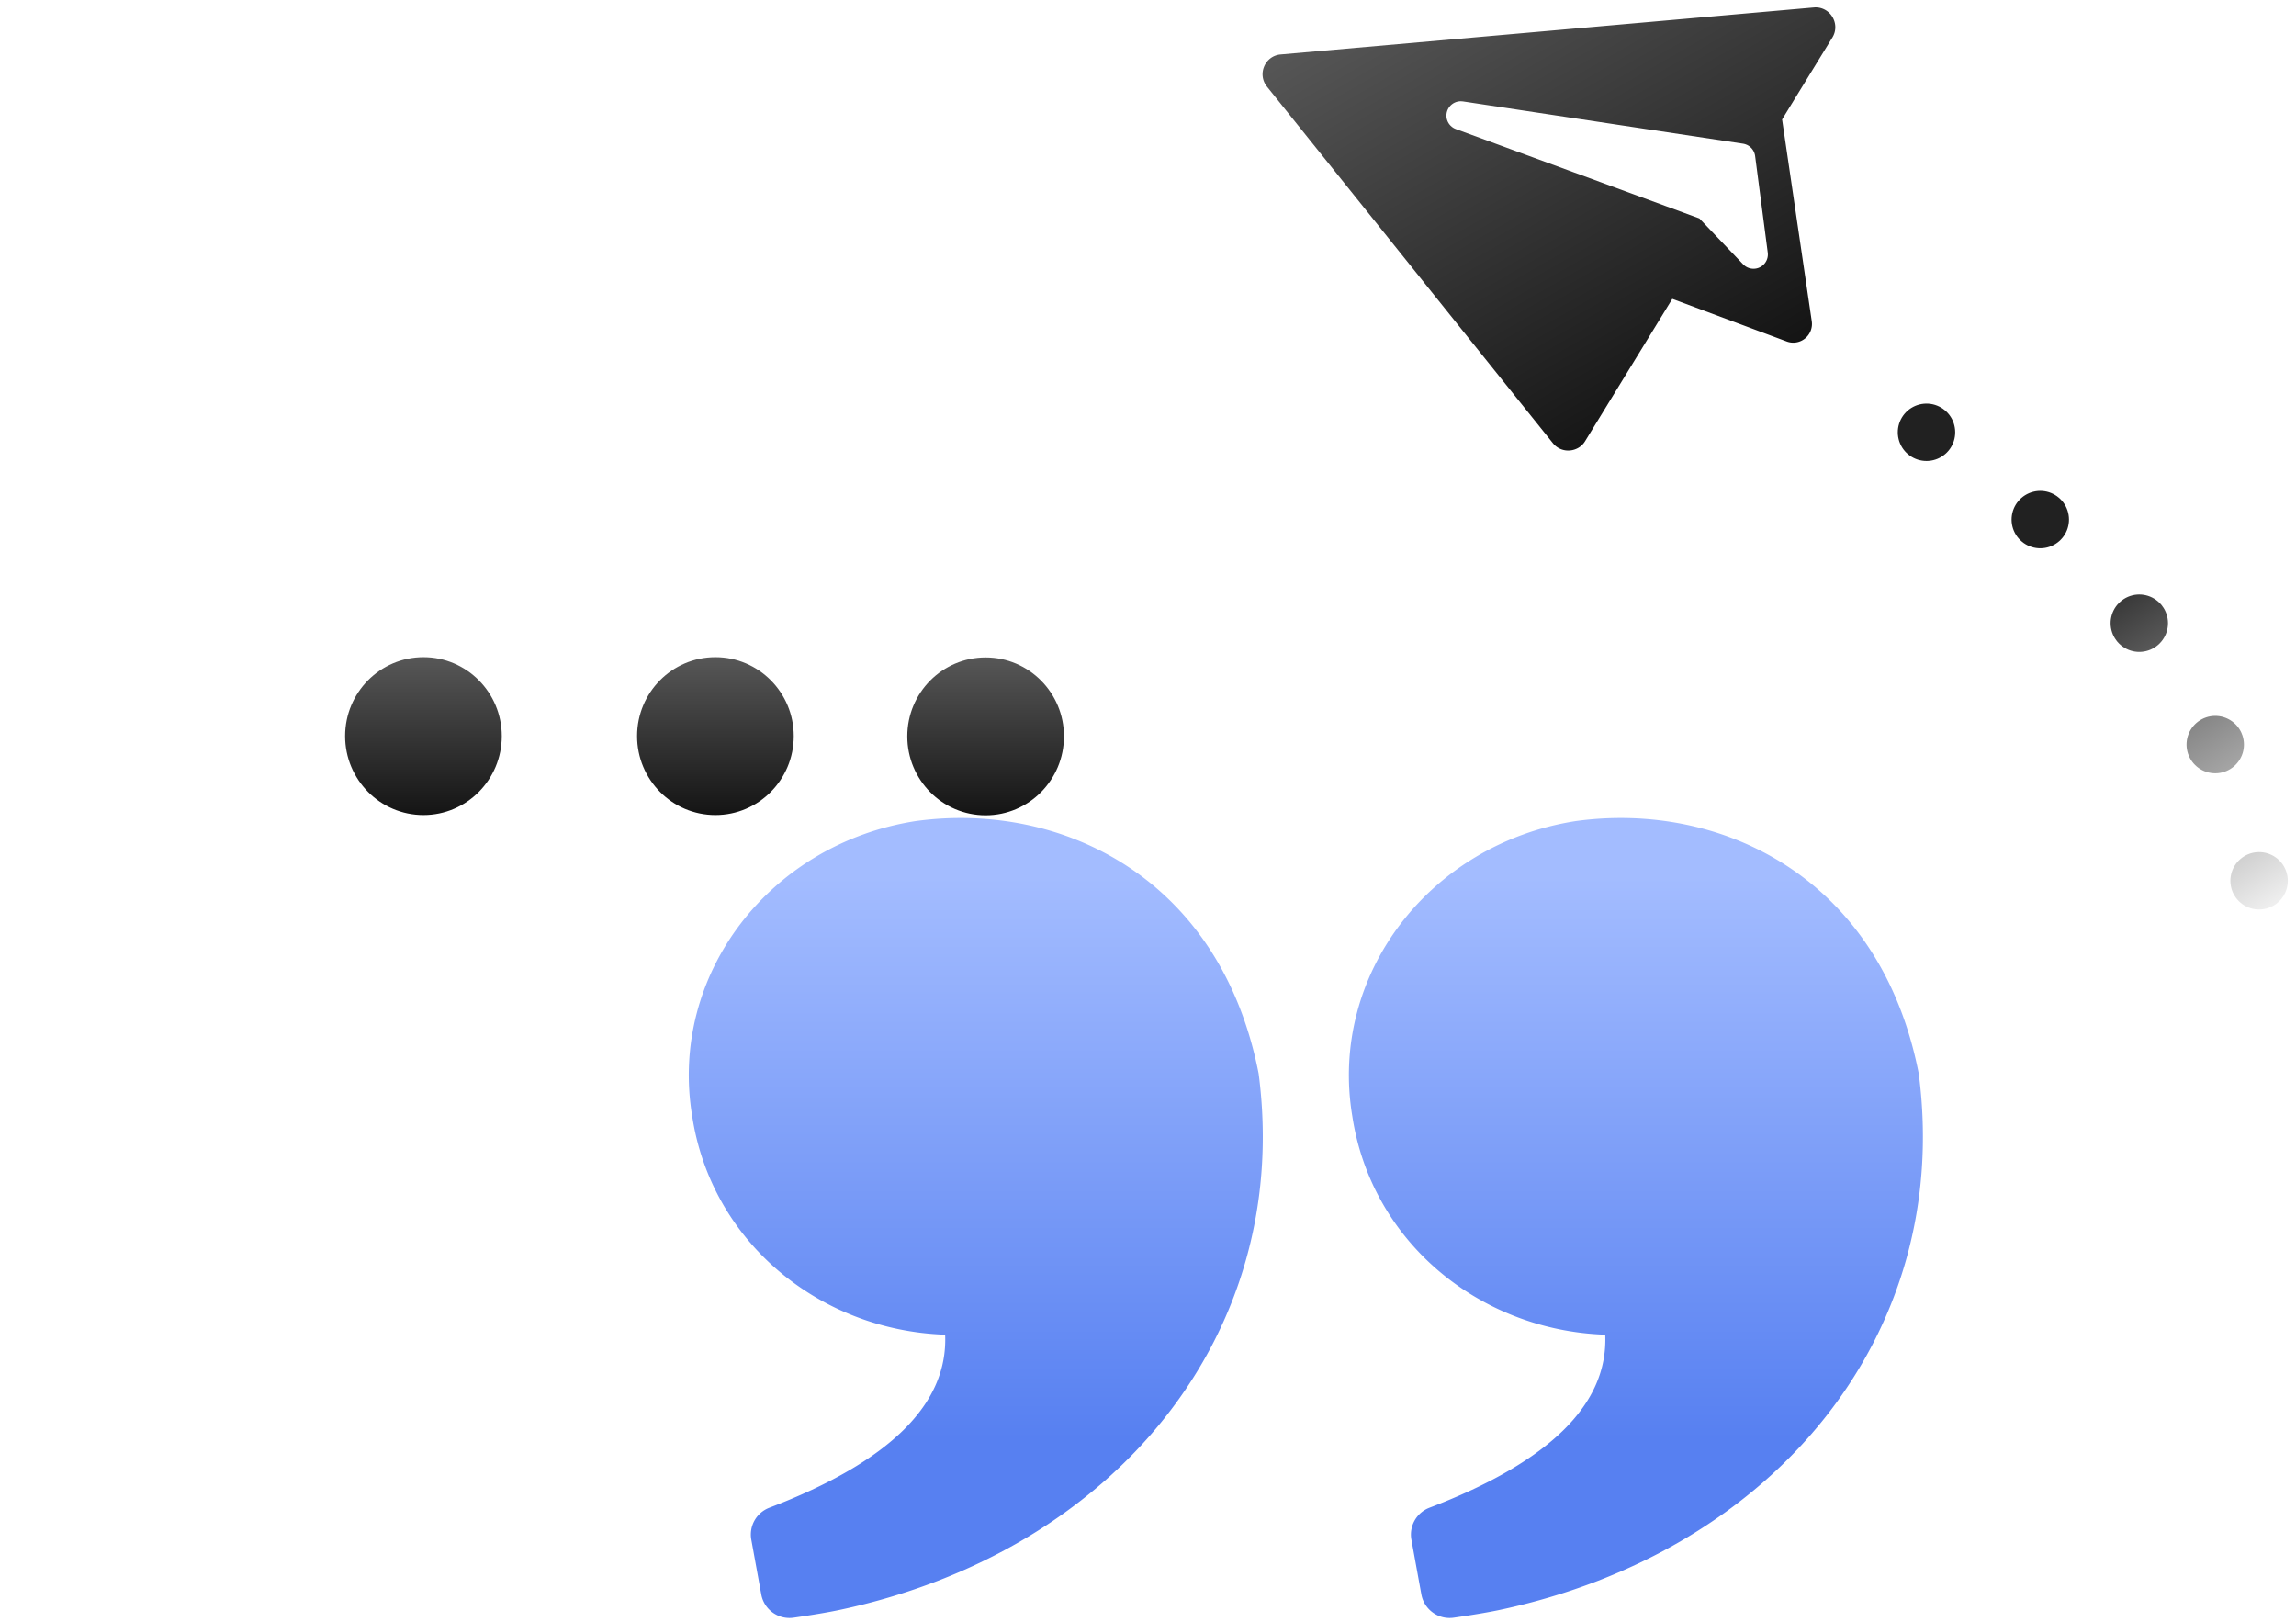 <svg xmlns="http://www.w3.org/2000/svg" width="160" height="113"><defs><linearGradient id="a" x1="50%" x2="50%" y1="0%" y2="100%"><stop offset="0%" stop-color="#575757"/><stop offset="100%" stop-color="#141414"/></linearGradient><filter id="b" width="136.4%" height="156.1%" x="-18.2%" y="-28.1%" filterUnits="objectBoundingBox"><feOffset dy="3" in="SourceAlpha" result="shadowOffsetOuter1"/><feGaussianBlur in="shadowOffsetOuter1" result="shadowBlurOuter1" stdDeviation="2.5"/><feColorMatrix in="shadowBlurOuter1" result="shadowMatrixOuter1" values="0 0 0 0 0 0 0 0 0 0 0 0 0 0 0 0 0 0 0.25 0"/><feMerge><feMergeNode in="shadowMatrixOuter1"/><feMergeNode in="SourceGraphic"/></feMerge></filter><linearGradient id="c" x1="50%" x2="50%" y1="0%" y2="100%"><stop offset="0%" stop-color="#575757"/><stop offset="100%" stop-color="#141414"/></linearGradient><linearGradient id="d" x1="78.101%" x2="78.101%" y1="21.793%" y2="90.889%"><stop offset="0%" stop-color="#5780F1"/><stop offset="100%" stop-color="#A3BCFF"/></linearGradient><linearGradient id="e" x1="0%" x2="65.568%" y1="91.306%" y2="27.86%"><stop offset="0%" stop-color="#FFF"/><stop offset="100%" stop-color="#212121"/></linearGradient></defs><g fill="none" fill-rule="evenodd"><path fill="url(#a)" fill-rule="nonzero" d="M34.608.132L.798 15.87c-1.03.474-1.07 1.923-.077 2.463l5.902 3.2c-.013.013 0 .013 0 .027l5.224 13.17a1.304 1.304 0 0 0 2.22.356l5.419-6.559 10.212 5.545c.797.452 1.881-.029 2.024-1.001l4.832-31.478C36.718.488 35.59-.331 34.608.132z" transform="scale(-1 1) rotate(30 -34.153 -229.147)"/><path fill="#FFF" stroke="#FFF" stroke-linecap="round" stroke-linejoin="round" stroke-width="2" d="M101.796 8.054L121.317 11l.88 6.729-3.211-3.366z"/><g filter="url(#b)" transform="translate(5 25.294)"><path fill="#FFF" d="M16 43.755v11.029a1.5 1.5 0 0 0 2.372 1.22l15.758-11.25h31.816c12.118 0 22.035-10.004 22.035-22.24 0-12.231-9.917-22.24-22.035-22.24H22.52C10.398.274.481 10.283.481 22.514c0 9.947 6.554 18.42 15.519 21.241z"/><path fill="url(#c)" d="M29.774 23.015c0 3.035-2.439 5.503-5.46 5.503-3.014 0-5.458-2.468-5.458-5.503 0-3.036 2.444-5.497 5.459-5.497 3.02 0 5.459 2.46 5.459 5.497m18.83-.018c0 3.036-2.439 5.503-5.46 5.503-3.014 0-5.458-2.467-5.458-5.503S40.13 17.5 43.145 17.5c3.02 0 5.459 2.461 5.459 5.497m20.346 0c0 3.036-2.438 5.503-5.459 5.503-3.014 0-5.458-2.467-5.458-5.503S60.477 17.5 63.49 17.5c3.021 0 5.46 2.461 5.46 5.497" transform="matrix(-1 0 0 1 88 0)"/></g><path fill="url(#d)" d="M111.137 90.741c-.208-4.84 3.876-8.86 12.253-12.058a2 2 0 0 0 1.254-2.226l-.694-3.815a2 2 0 0 0-2.254-1.621c-1.364.197-2.433.378-3.207.542-19.185 4.081-31.57 19.252-29.199 37.37 2.68 13.72 13.81 18.989 23.908 17.597 10.203-1.59 17.21-10.737 15.562-20.578-1.34-8.749-8.863-14.912-17.623-15.21z" transform="rotate(180 111.5 91.873)"/><path fill="url(#d)" d="M65.137 90.741c-.208-4.84 3.876-8.86 12.253-12.058a2 2 0 0 0 1.254-2.226l-.694-3.815a2 2 0 0 0-2.254-1.621c-1.364.197-2.433.378-3.207.542-19.185 4.081-31.57 19.252-29.199 37.37 2.68 13.72 13.81 18.989 23.908 17.597 10.203-1.59 17.21-10.737 15.562-20.578-1.34-8.749-8.863-14.912-17.623-15.21z" transform="rotate(180 65.5 91.873)"/><path stroke="url(#e)" stroke-dasharray="0,10" stroke-linecap="round" stroke-linejoin="round" stroke-width="4" d="M157.034 47.289c-17.707 6.763-28.291 17.321-31.752 31.673" transform="scale(-1 1) rotate(-13 -63.938 1316.993)"/></g></svg>
